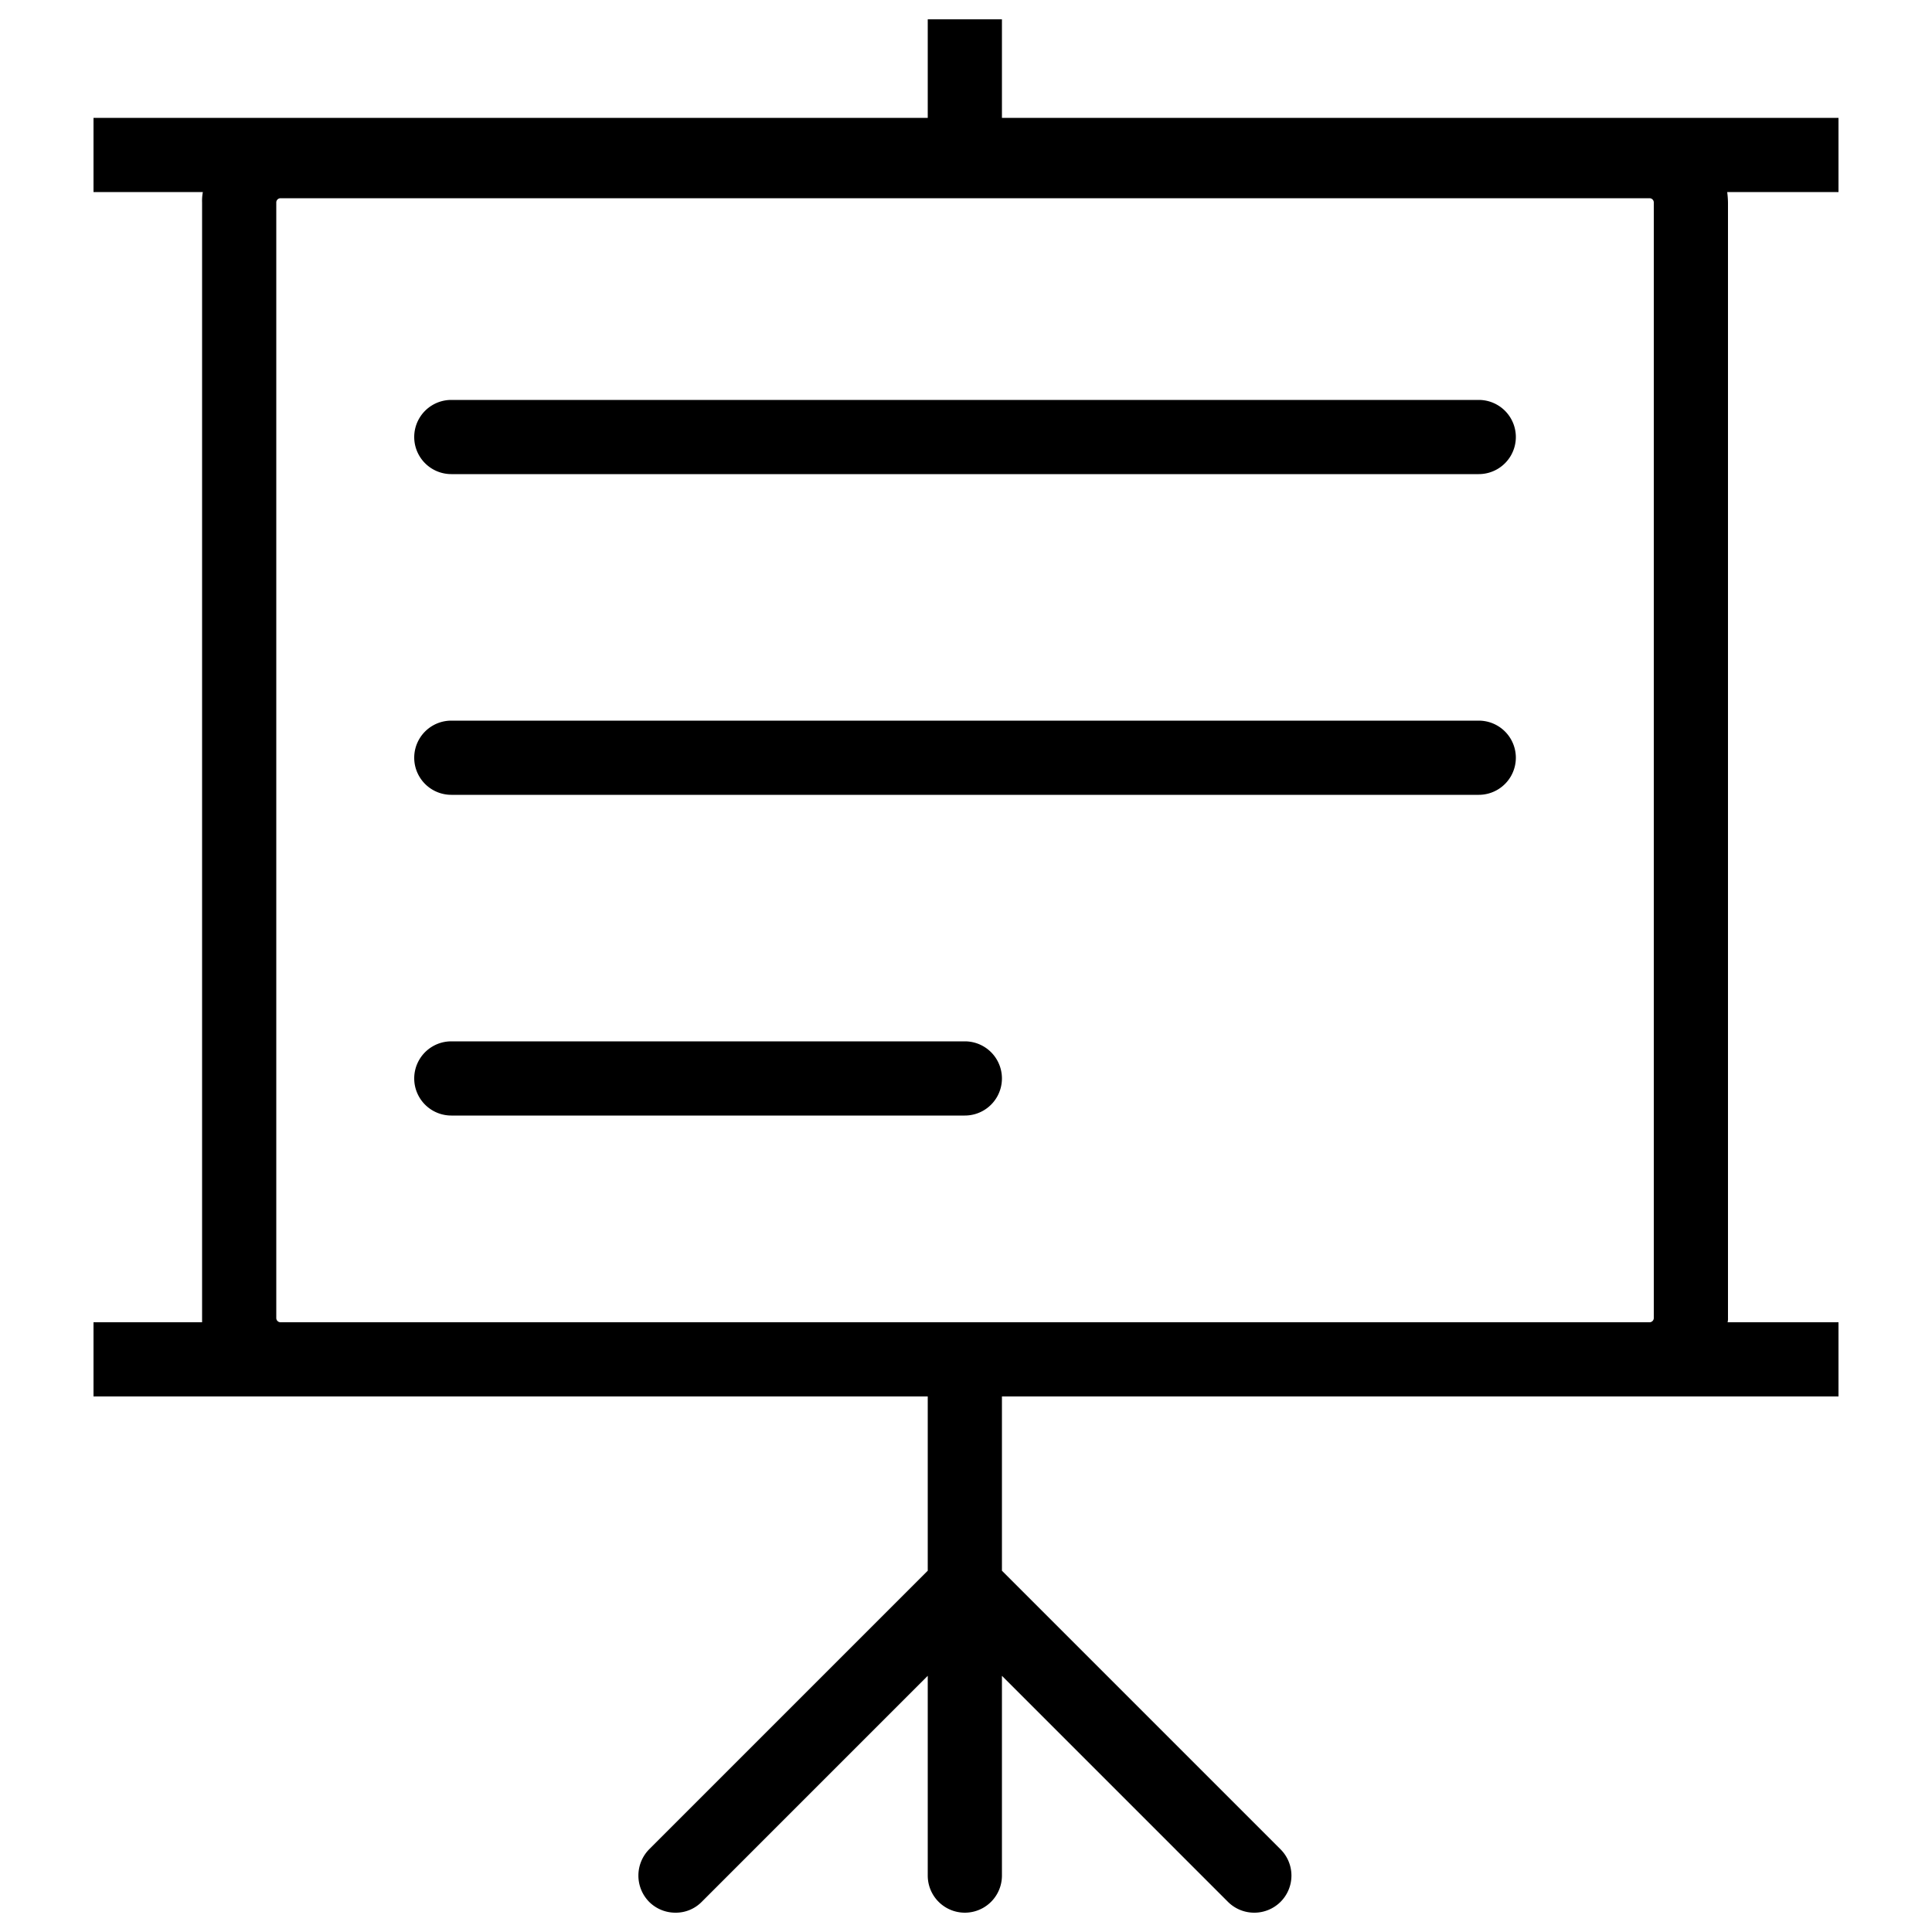 <svg
  xmlns="http://www.w3.org/2000/svg"
  viewBox="0 0 500 500"
  width="500"
  height="500"
  fill="#000000"
>
  <path d="M382.7 186.5H116.8a9.6 9.6 0 1 0 0 19.2h265.9a9.6 9.6 0 1 0 0-19.2z" />
  <path d="M382.7 103.5H116.8a9.6 9.6 0 1 0 0 19.2h265.9a9.6 9.6 0 1 0 0-19.2z" />
  <path d="M249.7 269.5H116.8a9.6 9.6 0 1 0 0 19.2h132.9a9.6 9.6 0 0 0 0-19.2z" />
  <path d="M475.8 30.5H259.3V5h-19.2v25.5H24.2v19.2h28.3a12.3 12.3 0 0 0-.2 2.7v289.8H24.2v19.2h215.9v45.1L168 478.6a9.7 9.7 0 0 0 0 13.6 9.6 9.6 0 0 0 6.8 2.8 9.4 9.4 0 0 0 6.8-2.8l58.5-58.5v51.7a9.6 9.6 0 0 0 19.2 0v-51.7l58.5 58.5a9.6 9.6 0 0 0 6.8 2.8 9.6 9.6 0 0 0 6.8-16.4l-72.1-72.1v-45.1h216.5v-19.2h-28.7a3.7 3.7 0 0 0 .1-1.1V52.4a24.5 24.5 0 0 0-.2-2.7h28.8zM428 52.4v288.7a1.1 1.1 0 0 1-1.1 1.1H72.6a1.1 1.1 0 0 1-1.1-1.1V52.4a1.1 1.1 0 0 1 1.1-1.1h354.3a1.1 1.1 0 0 1 1.1 1.1z" />
</svg>
